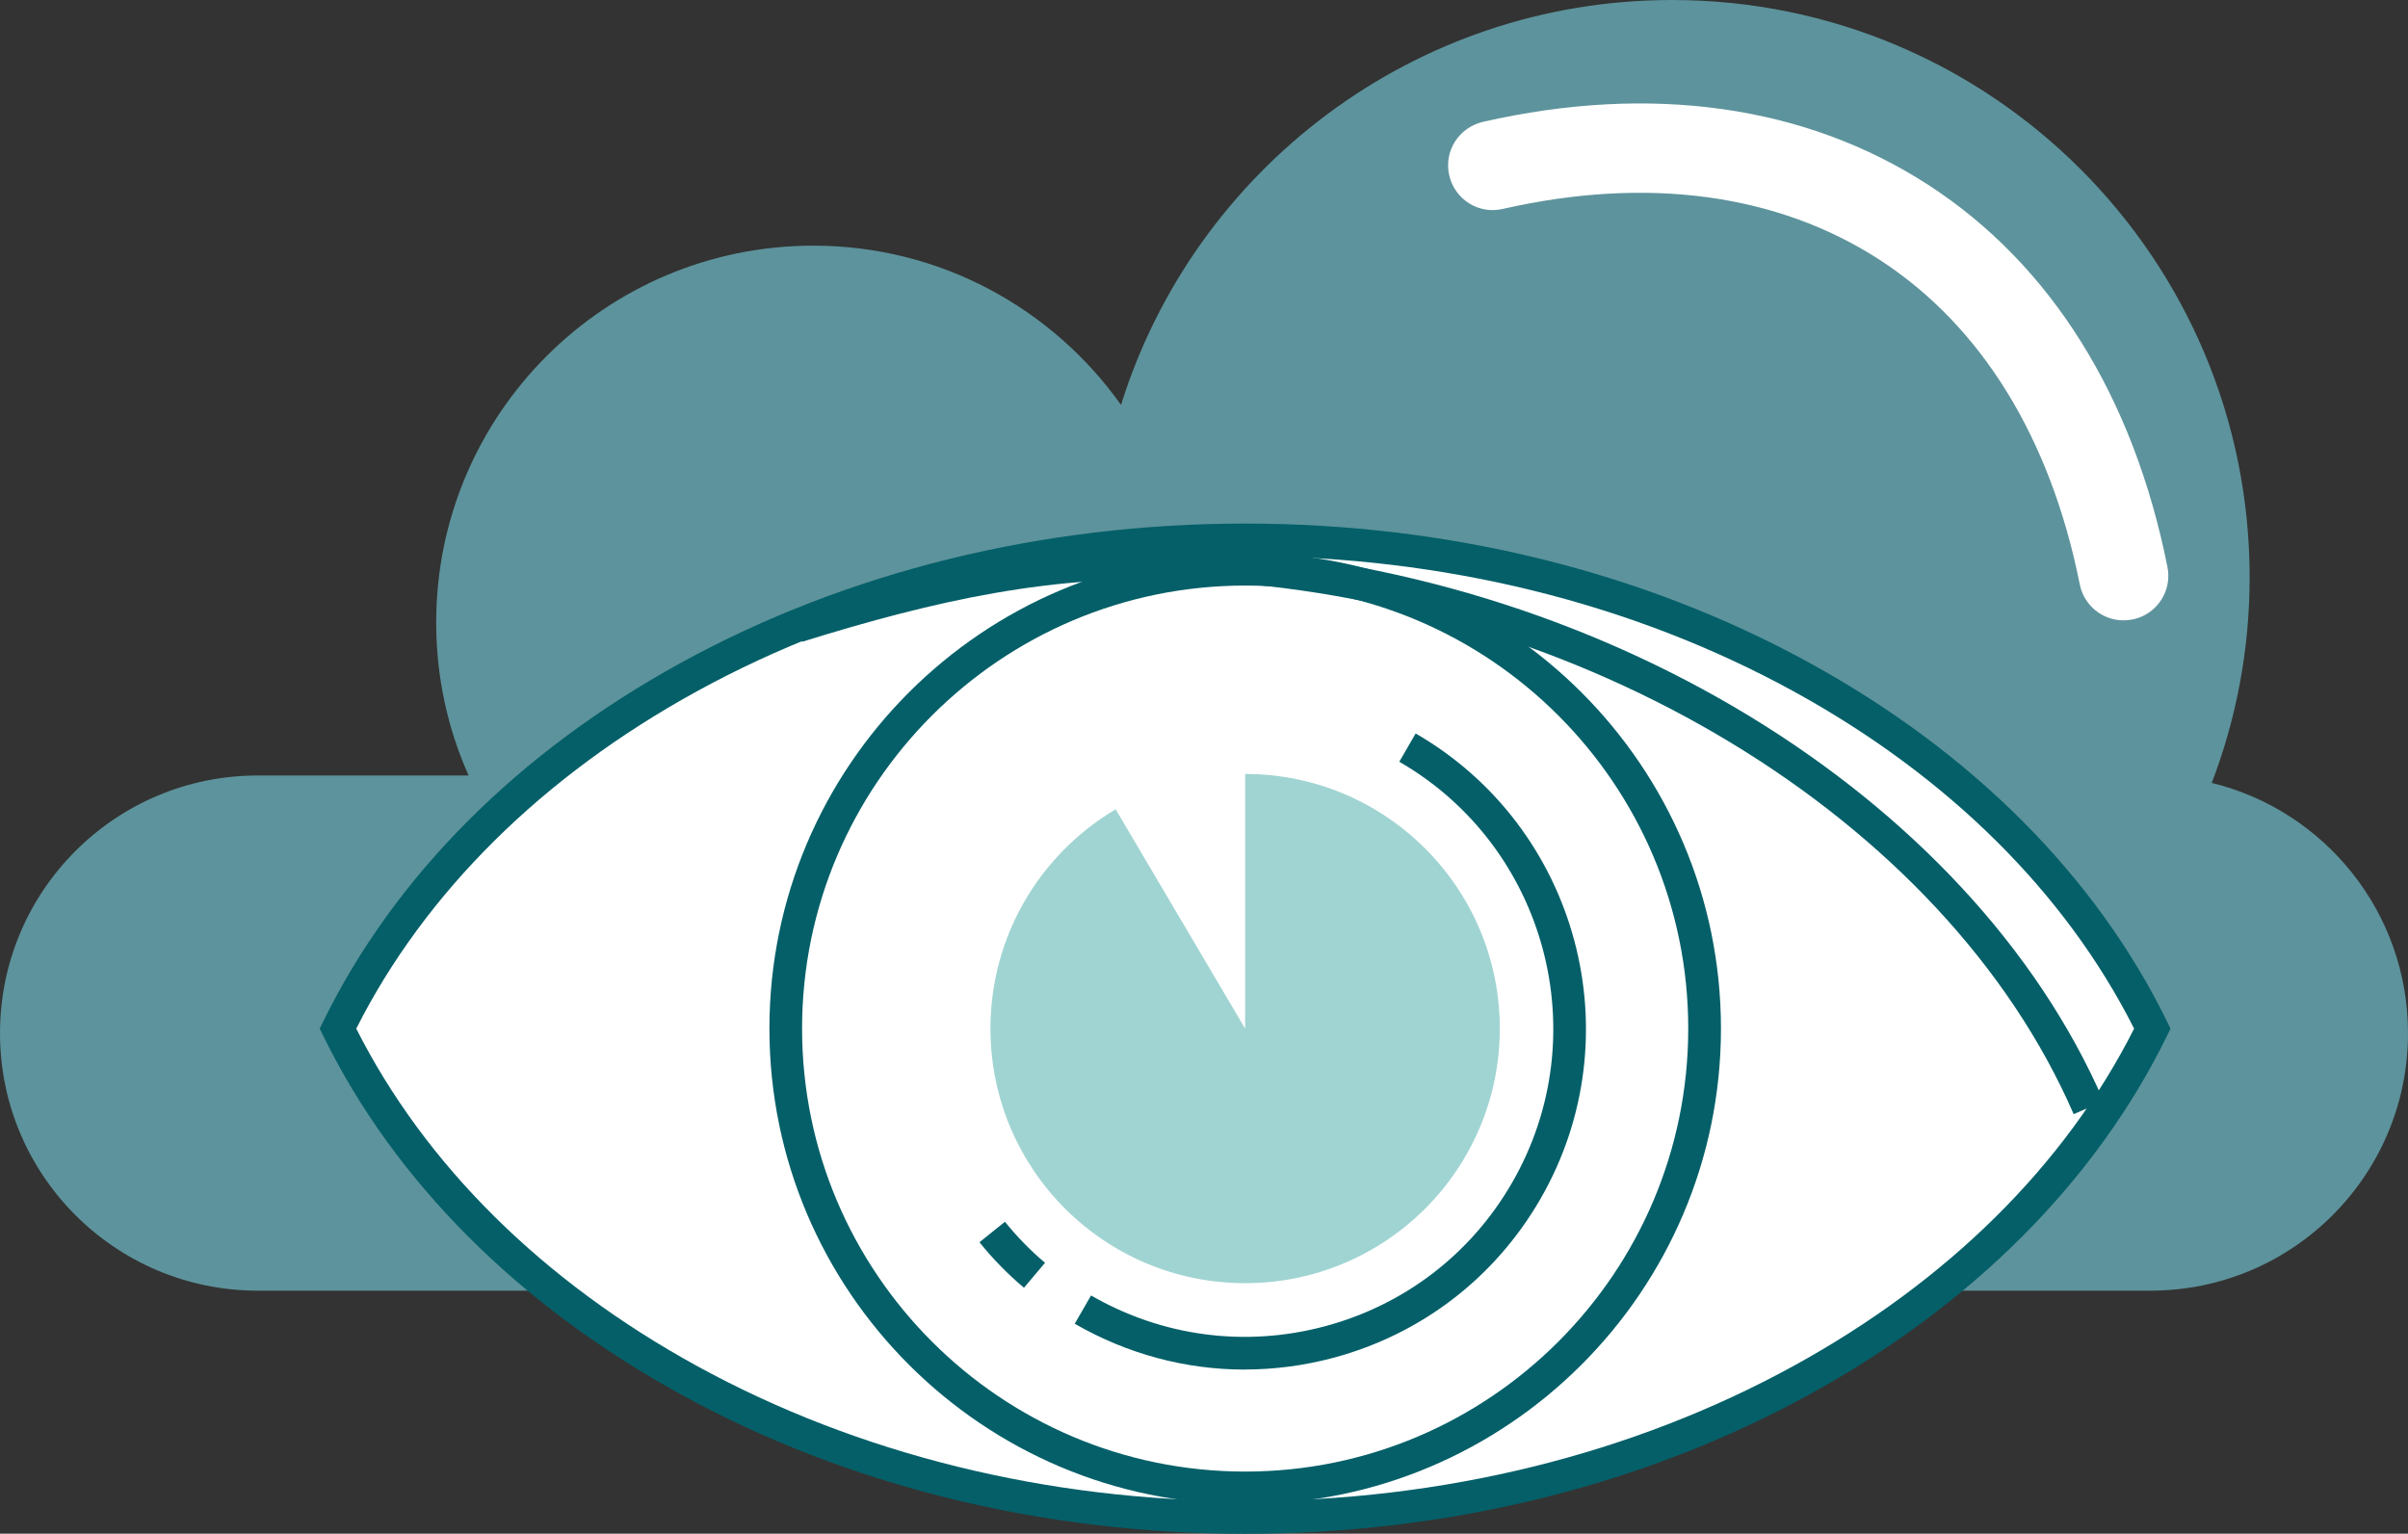 <?xml version="1.0" encoding="UTF-8"?>
<svg id="Capa_2" data-name="Capa 2" xmlns="http://www.w3.org/2000/svg" viewBox="0 0 392.3 249.92">
  <rect x="0" y="0" width="392.3" height="249.92" fill="#333333" stroke="none"/>
  <defs>
    <style>
      .cls-1 {
        fill: #045f68;
      }

      .cls-2 {
        fill: #fff;
      }

      .cls-3 {
        fill: #a0d4d2;
      }

      .cls-4 {
        fill: #5d939c;
      }
    </style>
  </defs>
  <g id="Capa_1-2" data-name="Capa 1">
    <path class="cls-4" d="m360.33,127.58c3.98-10.41,6.17-21.69,6.17-33.49,0-51.97-42.13-94.09-94.09-94.09-42.16,0-77.84,27.74-89.78,65.98-11.15-15.7-29.44-25.95-50.13-25.95-33.94,0-61.44,27.51-61.44,61.43,0,8.87,1.88,17.29,5.28,24.91h-34.34C18.8,126.37,0,145.16,0,168.37c0,23.15,18.8,41.95,41.99,41.95h308.35c23.18,0,41.96-18.8,41.96-41.95,0-19.74-13.61-36.31-31.97-40.79Z"/>
    <path class="cls-2" d="m347.82,100.86c3.7-.97,6.06-4.66,5.29-8.46-5.54-27.8-19.01-49.34-38.96-62.27-20.03-12.97-45.12-16.52-72.57-10.27-3.96.95-6.37,4.79-5.48,8.71.89,3.92,4.79,6.39,8.7,5.48,23.56-5.36,44.77-2.5,61.42,8.29,16.58,10.74,27.85,29.05,32.61,52.9.78,3.93,4.61,6.5,8.55,5.71.16-.02.28-.05.45-.09Z"/>
    <path class="cls-2" d="m202.86,87.97c67.41,0,124.99,33.06,147.79,79.64-22.8,46.58-80.38,79.65-147.79,79.65-67.43,0-124.99-33.07-147.81-79.65,22.82-46.58,80.38-79.64,147.81-79.64Z"/>
    <path class="cls-2" d="m277.7,167.61c0-41.33-33.52-74.85-74.84-74.85-41.35,0-74.85,33.51-74.85,74.85,0,41.34,33.5,74.85,74.85,74.85,41.33,0,74.84-33.51,74.84-74.85Z"/>
    <path class="cls-1" d="m125.35,167.61c0-42.74,34.77-77.51,77.51-77.51,42.74,0,77.51,34.77,77.51,77.51s-34.77,77.51-77.51,77.51c-42.74,0-77.51-34.77-77.51-77.51Zm5.32,0c0,39.8,32.38,72.19,72.19,72.19,39.8,0,72.18-32.38,72.18-72.19,0-39.8-32.38-72.19-72.18-72.19-39.8,0-72.19,32.38-72.19,72.19Z"/>
    <path class="cls-1" d="m110.95,227.24c-26.53-14.56-46.69-34.77-58.29-58.45l-.57-1.17.57-1.17c11.6-23.68,31.75-43.89,58.29-58.45,27.04-14.84,58.82-22.68,91.91-22.68,33.09,0,64.87,7.84,91.9,22.68,26.53,14.56,46.69,34.78,58.28,58.45l.57,1.17-.57,1.17c-11.59,23.68-31.74,43.89-58.28,58.46-27.04,14.84-58.82,22.69-91.9,22.69-33.09,0-64.87-7.84-91.91-22.69Zm181.26-114.58c-26.26-14.41-57.15-22.03-89.34-22.03s-63.1,7.62-89.35,22.03c-25.12,13.79-44.28,32.77-55.48,54.96,11.2,22.19,30.36,41.17,55.48,54.96,26.26,14.41,57.15,22.03,89.35,22.03,32.19,0,63.09-7.62,89.34-22.03,25.13-13.79,44.28-32.77,55.47-54.96-11.19-22.19-30.35-41.17-55.47-54.96Z"/>
    <path class="cls-1" d="m337.83,181.56l4.88-2.12c-21.77-50.13-82.82-87.24-148.46-90.23-24.56-1.11-45.83,4.29-65.15,10.29l1.58,5.08c21.8-6.77,40.91-11.08,63.33-10.06,63.69,2.91,122.83,38.69,143.82,87.03Z"/>
    <path class="cls-3" d="m181.76,131.88l21.09,35.73v-41.49c22.9,0,41.49,18.58,41.49,41.49,0,22.91-18.58,41.49-41.49,41.49-22.93,0-41.49-18.58-41.49-41.49,0-15.21,8.19-28.51,20.4-35.73Z"/>
    <path class="cls-1" d="m202.77,223.17c4.82,0,9.68-.63,14.46-1.91,14.33-3.84,26.3-13.03,33.72-25.87,15.31-26.52,6.19-60.55-20.32-75.87l-2.66,4.61c23.97,13.85,32.21,44.62,18.37,68.6-6.7,11.62-17.53,19.92-30.48,23.39-12.96,3.47-26.49,1.69-38.11-5.02l-2.66,4.61c8.56,4.94,18.07,7.47,27.69,7.47Z"/>
    <path class="cls-1" d="m166.82,209.85l3.43-4.07c-2.37-2-4.57-4.25-6.53-6.69l-4.15,3.34c2.18,2.71,4.62,5.21,7.25,7.42Z"/>
  </g>
</svg>
